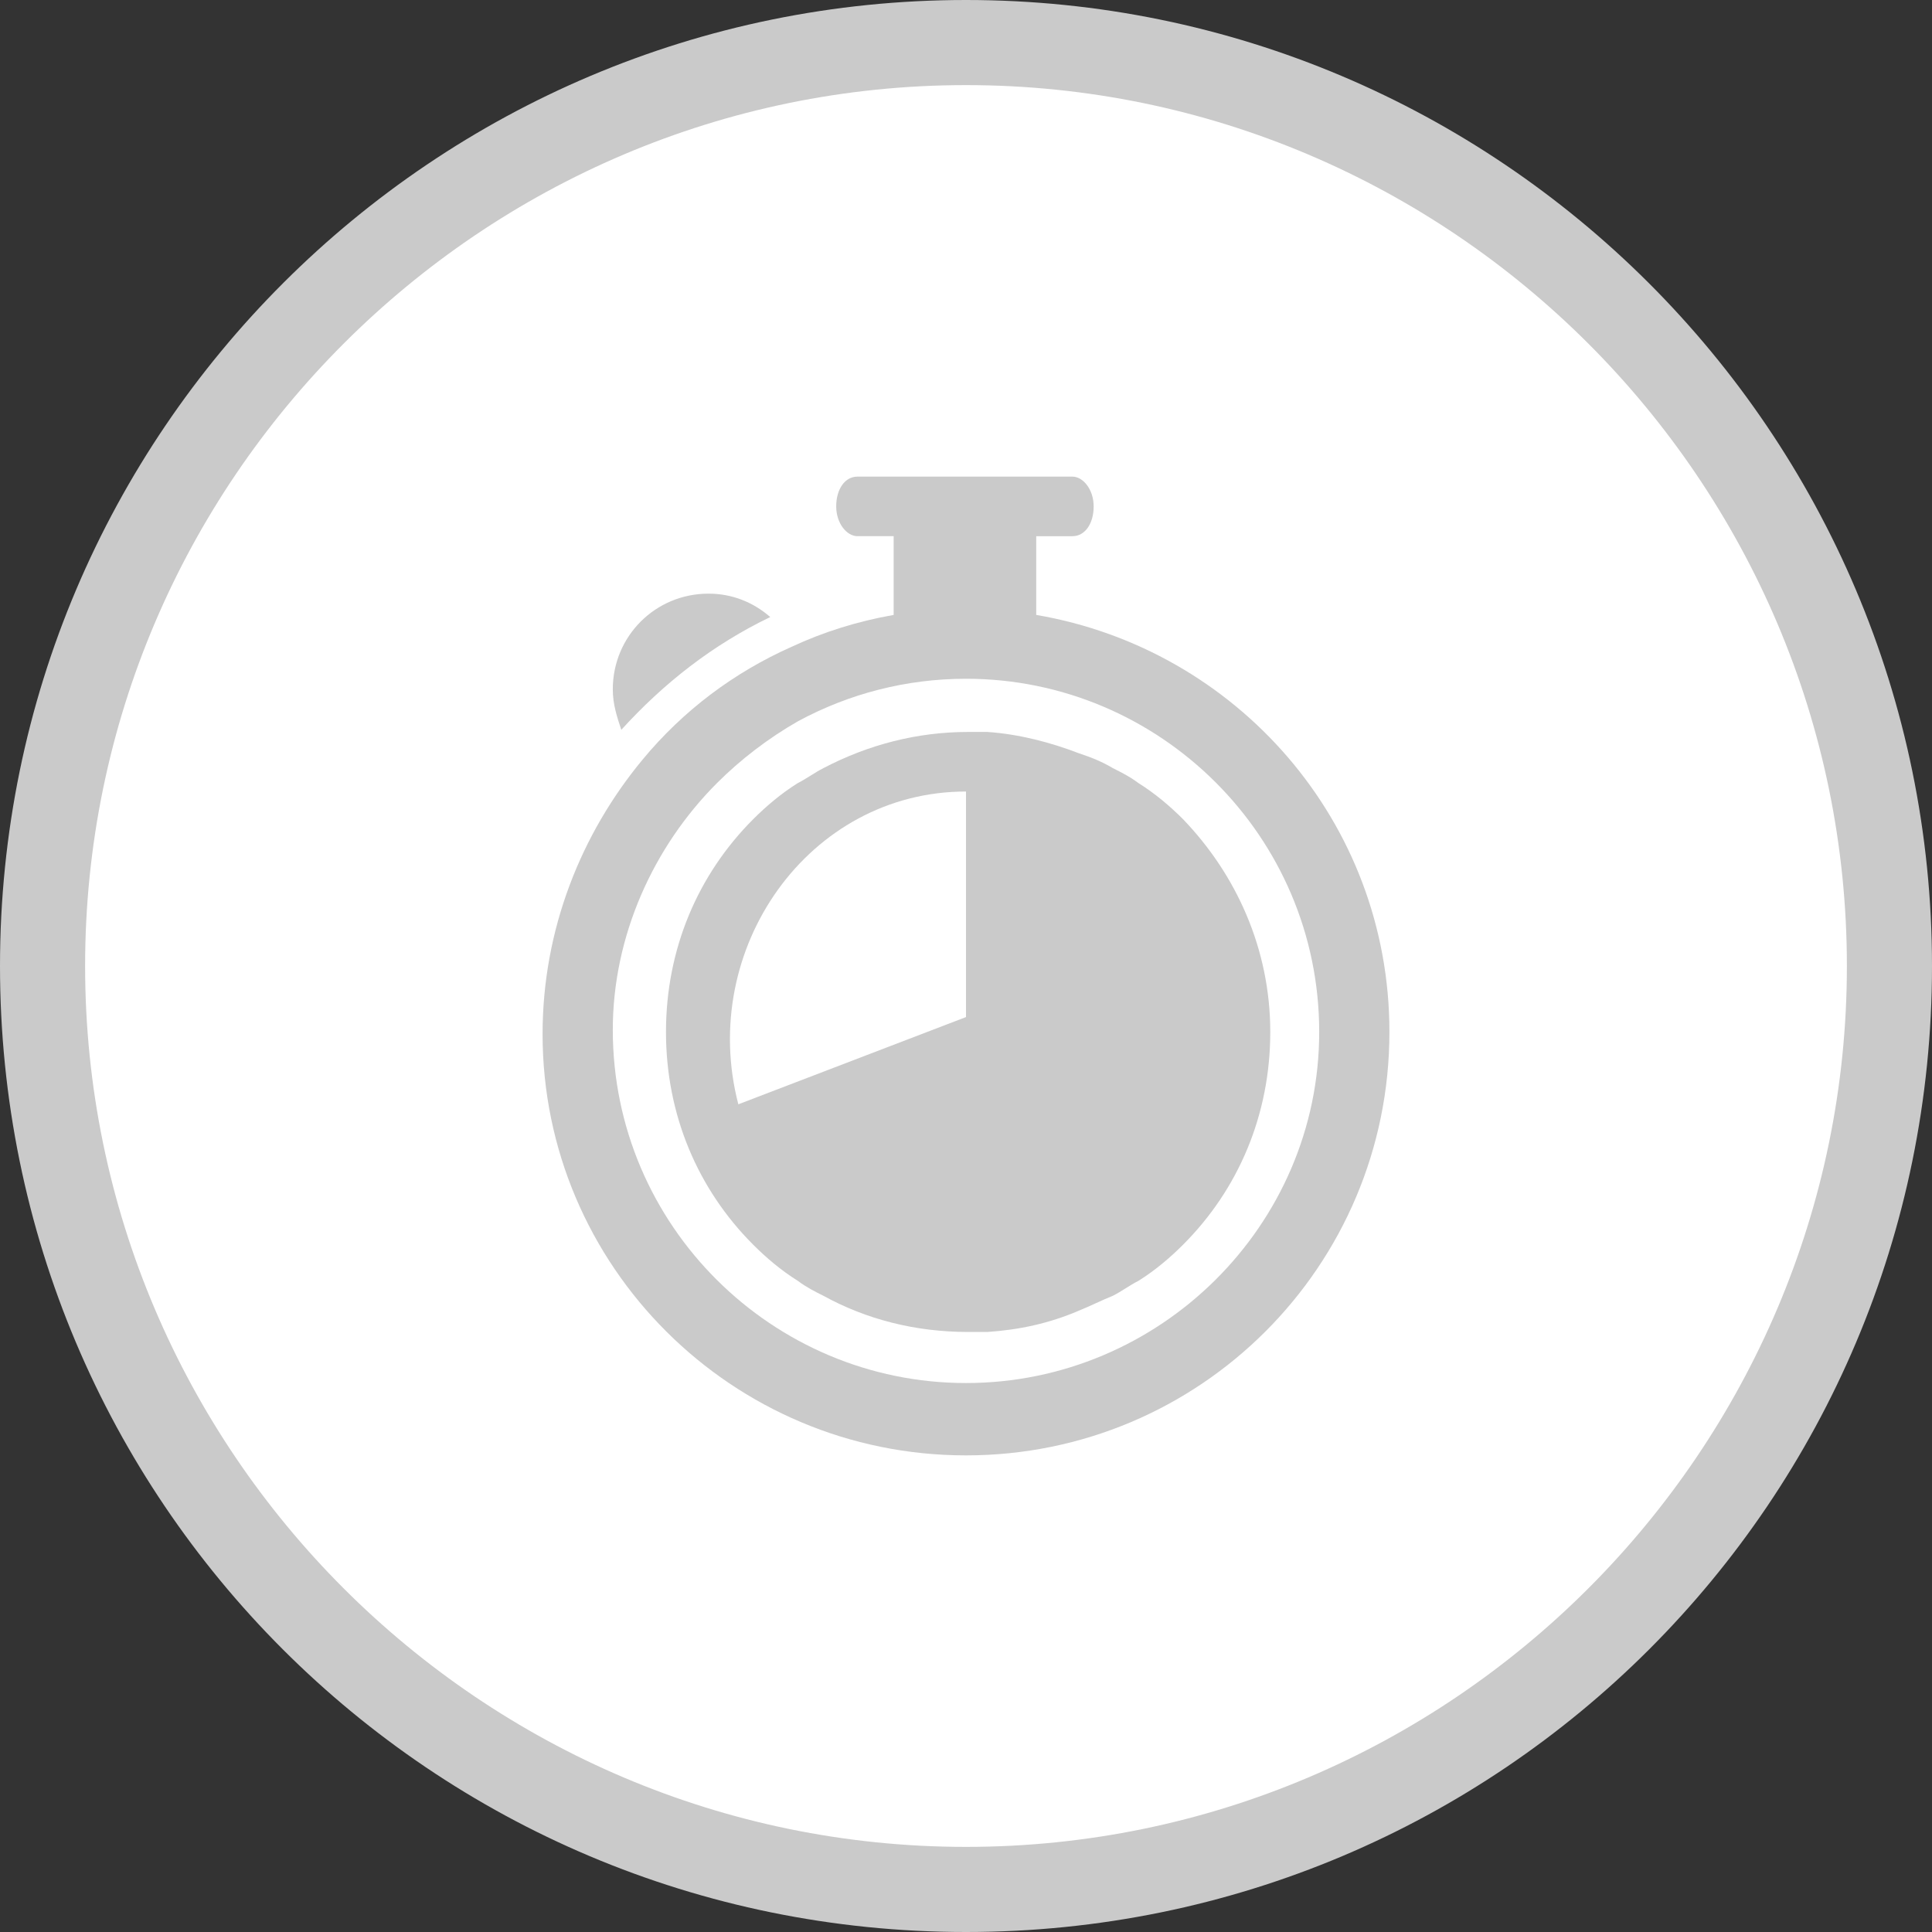 <?xml version="1.0" encoding="utf-8"?>
<!-- Generator: Adobe Illustrator 21.0.0, SVG Export Plug-In . SVG Version: 6.00 Build 0)  -->
<svg version="1.1" id="Layer_1" xmlns="http://www.w3.org/2000/svg" xmlns:xlink="http://www.w3.org/1999/xlink" x="0px" y="0px"
	 viewBox="0 0 90.8 90.8" style="enable-background:new 0 0 90.8 90.8;" xml:space="preserve">
<rect x="0" y="0" width="90.8" height="90.8" fill="#333333" stroke="none"/>
<style type="text/css">
	.st0{fill:#FFFFFF;}
	.st1{fill:#CACACA;}
</style>
<g>
	<path class="st0" d="M45.4,88.7C21.5,88.7,2,69.3,2,45.3S21.4,1.9,45.4,1.9c23.9,0,43.4,19.4,43.4,43.4S69.3,88.7,45.4,88.7z"/>
	<path class="st1" d="M45.4,4c22.8,0,41.4,18.6,41.4,41.4S68.2,86.8,45.4,86.8S4,68.2,4,45.4S22.6,4,45.4,4 M45.4,0
		C20.4,0,0,20.3,0,45.4s20.3,45.4,45.4,45.4s45.4-20.3,45.4-45.4S70.4,0,45.4,0L45.4,0z"/>
</g>
<g>
	<g>
		<path class="st1" d="M36.2,29c-0.8-0.7-1.8-1.1-2.9-1.1c-2.5,0-4.5,2-4.5,4.5c0,0.7,0.2,1.3,0.4,1.9C31.2,32.1,33.5,30.3,36.2,29
			L36.2,29z"/>
		<path class="st1" d="M45.4,68.4c11,0,19.9-8.9,19.9-19.9c0-9.9-7.2-18-16.6-19.6v-3.7h1.7c0.6,0,1-0.6,1-1.4s-0.5-1.4-1-1.4H40.3
			c-0.6,0-1,0.6-1,1.4s0.5,1.4,1,1.4H42v3.7c-1.7,0.3-3.3,0.8-4.8,1.5c-2.7,1.2-5.1,3-7,5.3c-2.9,3.5-4.7,8-4.7,12.9
			C25.5,59.5,34.4,68.4,45.4,68.4L45.4,68.4z M33.7,36.8c1.1-1.1,2.4-2.1,3.8-2.9c2.4-1.3,5.1-2,7.9-2c9.1,0,16.6,7.4,16.6,16.6
			C62,57.6,54.5,65,45.4,65s-16.6-7.4-16.6-16.6C28.8,44,30.7,39.8,33.7,36.8L33.7,36.8z"/>
	</g>
	<path class="st1" d="M35.4,58.5c0.6,0.6,1.3,1.2,2.1,1.7c0.4,0.3,0.8,0.5,1.2,0.7c2,1.1,4.3,1.7,6.8,1.7c0.3,0,0.6,0,0.9,0
		c1.5-0.1,2.9-0.4,4.3-1c0.5-0.2,1.1-0.5,1.6-0.7c0.4-0.2,0.8-0.5,1.2-0.7c0.8-0.5,1.5-1.1,2.1-1.7c2.6-2.6,4.1-6.1,4.1-10
		s-1.6-7.4-4.1-10c-0.6-0.6-1.3-1.2-2.1-1.7c-0.4-0.3-0.8-0.5-1.2-0.7c-0.5-0.3-1-0.5-1.6-0.7c-1.3-0.5-2.8-0.9-4.3-1
		c-0.3,0-0.6,0-0.9,0c-2.4,0-4.7,0.6-6.8,1.7c-0.4,0.2-0.8,0.5-1.2,0.7c-0.8,0.5-1.5,1.1-2.1,1.7c-2.6,2.6-4.1,6.1-4.1,10
		S32.8,55.9,35.4,58.5L35.4,58.5z M45.4,37.2v10.6l-10.7,4.1C32.8,44.6,38,37.2,45.4,37.2L45.4,37.2z"/>
</g>
</svg>

